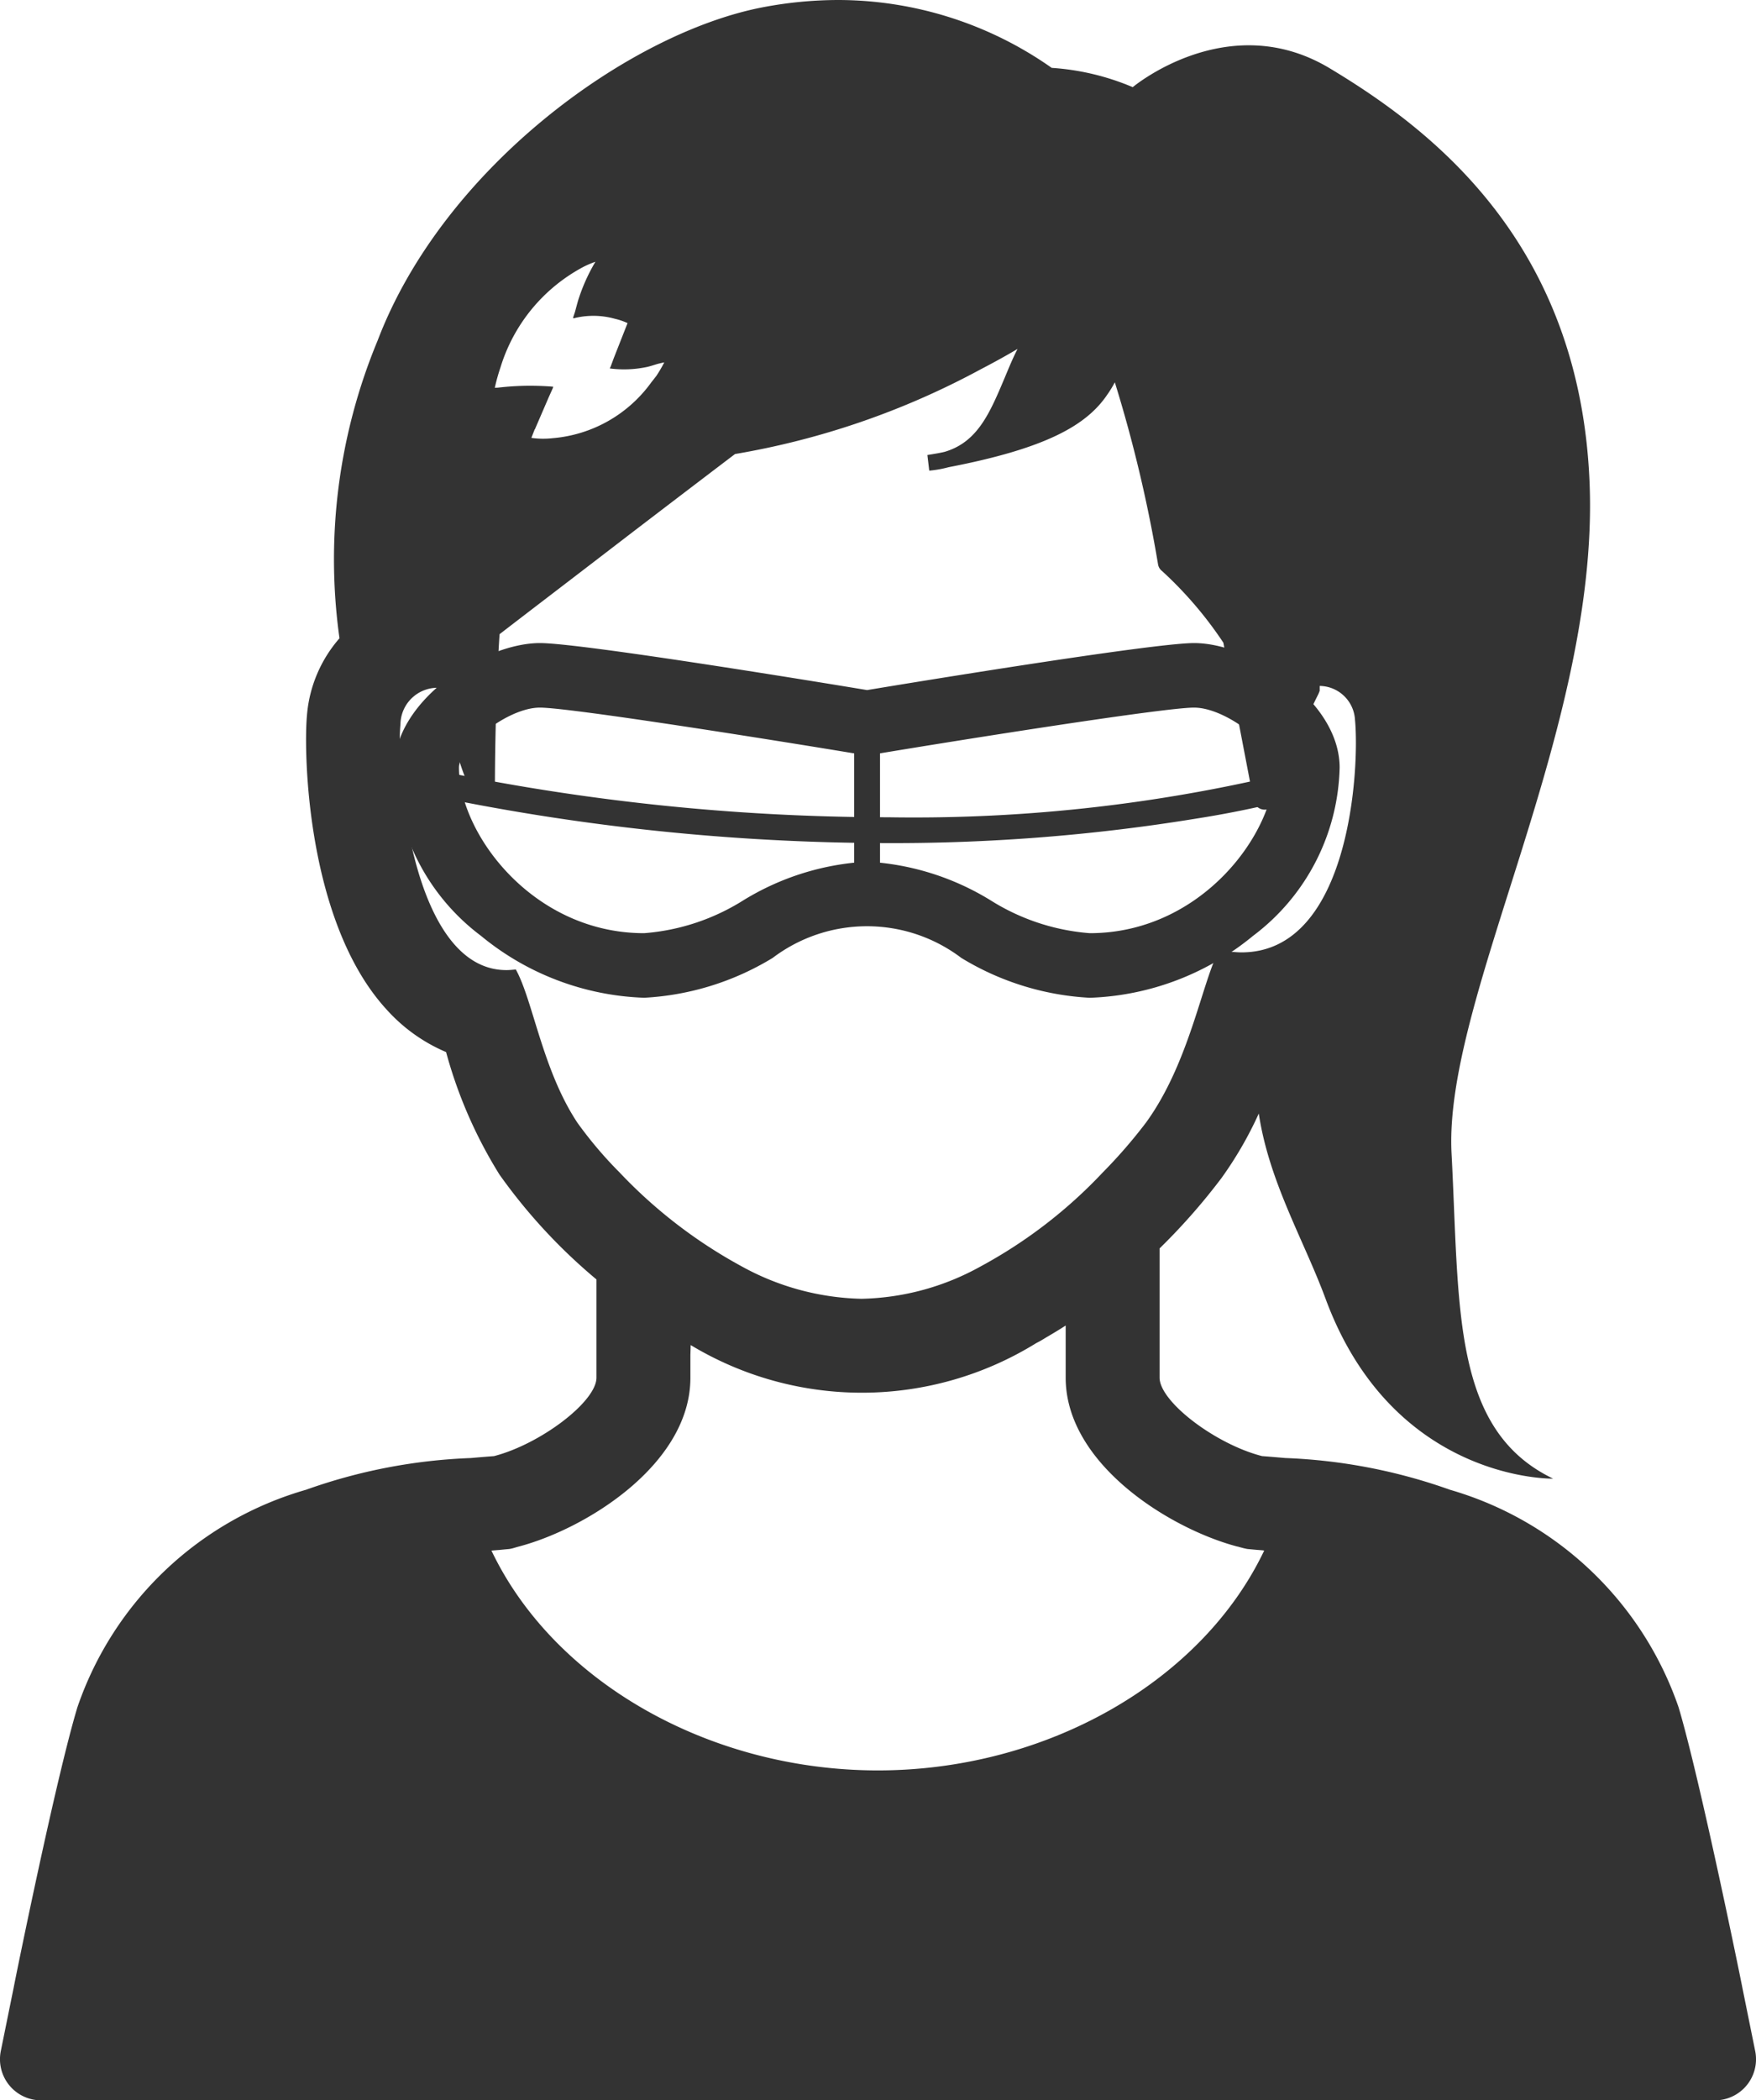 <svg xmlns="http://www.w3.org/2000/svg" width="71.919" height="86" viewBox="0 0 71.919 86"><defs><style>.a{fill:#333;}</style></defs><g transform="translate(-41.914)"><path class="a" d="M113.8,83.982l-.525-2.592c-.064-.346-1.741-8.566-2.613-11.485A14.025,14.025,0,0,0,101.3,61,22.6,22.6,0,0,0,94.553,59.7c-.294-.026-.6-.052-.947-.078-1.909-.486-4.2-2.228-4.2-3.214V51.118a25.558,25.558,0,0,0,2.535-2.881,15.417,15.417,0,0,0,1.528-2.642c.42,2.8,1.842,5.169,2.736,7.586,2.775,7.5,9.32,7.364,9.32,7.364-4.161-2-3.828-6.99-4.161-13.314s5.991-17.309,5.659-27.294S100.531,5.291,96.371,2.794s-8.065.775-8.065.775h0a10.177,10.177,0,0,0-3.318-.79A15.232,15.232,0,0,0,76.216,0a16.635,16.635,0,0,0-3.073.3C67.662,1.358,60.069,6.877,57.38,13.945a23.325,23.325,0,0,0-1.562,12.19A5.458,5.458,0,0,0,54.485,29.3c-.141,1.524-.012,8.438,3.24,12.011a6.889,6.889,0,0,0,2.459,1.767,18.746,18.746,0,0,0,2.189,5.02,22.705,22.705,0,0,0,3.97,4.29v4.021c0,.986-2.305,2.727-4.2,3.214-.345.026-.665.052-.947.078A22.519,22.519,0,0,0,54.447,61a13.969,13.969,0,0,0-9.361,8.9c-.884,2.919-2.548,11.14-2.612,11.485l-.526,2.592A1.683,1.683,0,0,0,43.6,86h68.553A1.683,1.683,0,0,0,113.8,83.982ZM62.411,15.046a6.965,6.965,0,0,1,3.4-4.12,3.741,3.741,0,0,1,.489-.207,7.41,7.41,0,0,0-.717,1.612c-.041.148-.082.3-.123.453l-.076.226.014,0c0,.009,0,.018-.007.028a3.273,3.273,0,0,1,1.7.013,2.672,2.672,0,0,1,.525.179l-.564,1.434L66.928,15l-.03.061H66.9l-.01.026a4.53,4.53,0,0,0,1.537-.064c.133-.031.285-.082.432-.126.089-.02.164-.04.26-.059a5.286,5.286,0,0,1-.334.569c-.064.077-.127.166-.192.243a5.546,5.546,0,0,1-4.046,2.292,3.408,3.408,0,0,1-.865-.012l-.006,0,.14-.357h.013v-.013l.561-1.3.18-.4h-.009l.011-.026s-.4-.039-.986-.039a11.544,11.544,0,0,0-1.282.078l-.125.005A7.875,7.875,0,0,1,62.411,15.046Zm3.151,30.925c-1.434-2.165-1.818-5.007-2.522-6.275-.128.013-.269.026-.384.026-3.842,0-4.533-8.054-4.341-10.065a1.515,1.515,0,0,1,1.677-1.486,1.41,1.41,0,0,1,.178.011.553.553,0,0,1,.069.033c.042.045.083.093.125.135a8.537,8.537,0,0,0,.986,4.315.426.426,0,0,0,.5.179.467.467,0,0,0,.333-.423c0-3.061.14-5.75.192-6.454,1.178-.909,3.278-2.51,5.225-4.008,2.075-1.588,4.046-3.086,4.418-3.368a32.546,32.546,0,0,0,10.054-3.465c.546-.285,1.063-.568,1.518-.84-.2.386-.36.783-.522,1.169-.615,1.459-1.114,2.651-2.472,3.048-.218.051-.461.089-.7.128l.076.64a4.59,4.59,0,0,0,.794-.141c3.966-.764,5.634-1.705,6.486-2.954a4.585,4.585,0,0,0,.321-.522A56.724,56.724,0,0,1,89.342,23.1a.431.431,0,0,0,.166.282,15.9,15.9,0,0,1,2.51,2.933l1.243,6.479a.463.463,0,0,0,.423.358h.026a.441.441,0,0,0,.422-.307,28.3,28.3,0,0,1,1.78-4.43l.051-.129v-.2h0a1.468,1.468,0,0,1,1.446,1.383c.192,1.959-.191,9.527-4.648,9.527-.107,0-.221-.009-.334-.017a2.69,2.69,0,0,1-.321-.043c-.085-.013-.167-.022-.253-.043-.7,1.268-1.217,4.624-3.01,7.082a20.818,20.818,0,0,1-1.767,2.035,19.739,19.739,0,0,1-4.994,3.842A10.462,10.462,0,0,1,77.2,53.18a10.615,10.615,0,0,1-4.918-1.332,20.021,20.021,0,0,1-4.994-3.842A16.676,16.676,0,0,1,65.562,45.971Zm12.306,26.52c-6.915,0-13.273-3.644-15.826-9l.282-.024h.013c.127-.012.256-.026.4-.038s.269-.064.41-.1c2.779-.729,7.043-3.381,7.043-6.915v-.933l.012-.406A13.571,13.571,0,0,0,84.345,55c.1-.052.19-.1.285-.158.044-.026.086-.052.13-.079.268-.157.536-.316.8-.488v2.135c0,3.534,4.264,6.185,7.03,6.915h.012c.141.039.269.077.4.1l.41.038h.013l.217.018.048.01C91.136,68.849,84.782,72.491,77.867,72.491Z" transform="translate(0)"/><g transform="translate(58.069 26.328)"><path class="a" d="M177.776,174.454a11.235,11.235,0,0,1-5.264-1.634,6.4,6.4,0,0,0-7.721,0,11.242,11.242,0,0,1-5.265,1.633,11.1,11.1,0,0,1-6.686-2.537,8.86,8.86,0,0,1-3.543-6.886c0-2.768,3.66-5.1,5.959-5.1,1.708,0,11.78,1.657,13.4,1.925,1.616-.268,11.686-1.925,13.394-1.925,2.3,0,5.959,2.336,5.959,5.1a8.86,8.86,0,0,1-3.543,6.886A11.1,11.1,0,0,1,177.776,174.454Zm-9.124-5.573a10.757,10.757,0,0,1,5.072,1.589,8.9,8.9,0,0,0,4.051,1.339c4.559,0,7.584-4.08,7.584-6.778,0-.847-1.981-2.458-3.314-2.458-1.235,0-9.565,1.322-13.176,1.925a1.324,1.324,0,0,1-.436,0c-3.611-.6-11.942-1.925-13.178-1.925-1.333,0-3.314,1.612-3.314,2.458,0,2.7,3.025,6.778,7.584,6.778a8.9,8.9,0,0,0,4.052-1.339A10.765,10.765,0,0,1,168.652,168.881Z" transform="translate(-149.298 -159.927)"/><g transform="translate(0.793 5.137)"><path class="a" d="M172.989,190.507a91.859,91.859,0,0,1-19.033-2.012.529.529,0,0,1,.246-1.029,90.752,90.752,0,0,0,18.787,1.984,65.139,65.139,0,0,0,17-1.975.529.529,0,0,1,.306,1.013,41.432,41.432,0,0,1-4.685,1.014A77.021,77.021,0,0,1,172.989,190.507Z" transform="translate(-153.55 -187.451)"/></g><path class="a" d="M250.7,182.677a.529.529,0,0,1-.529-.529v-7.03a.529.529,0,0,1,1.058,0v7.03A.529.529,0,0,1,250.7,182.677Z" transform="translate(-231.342 -171.853)"/></g></g></svg>
